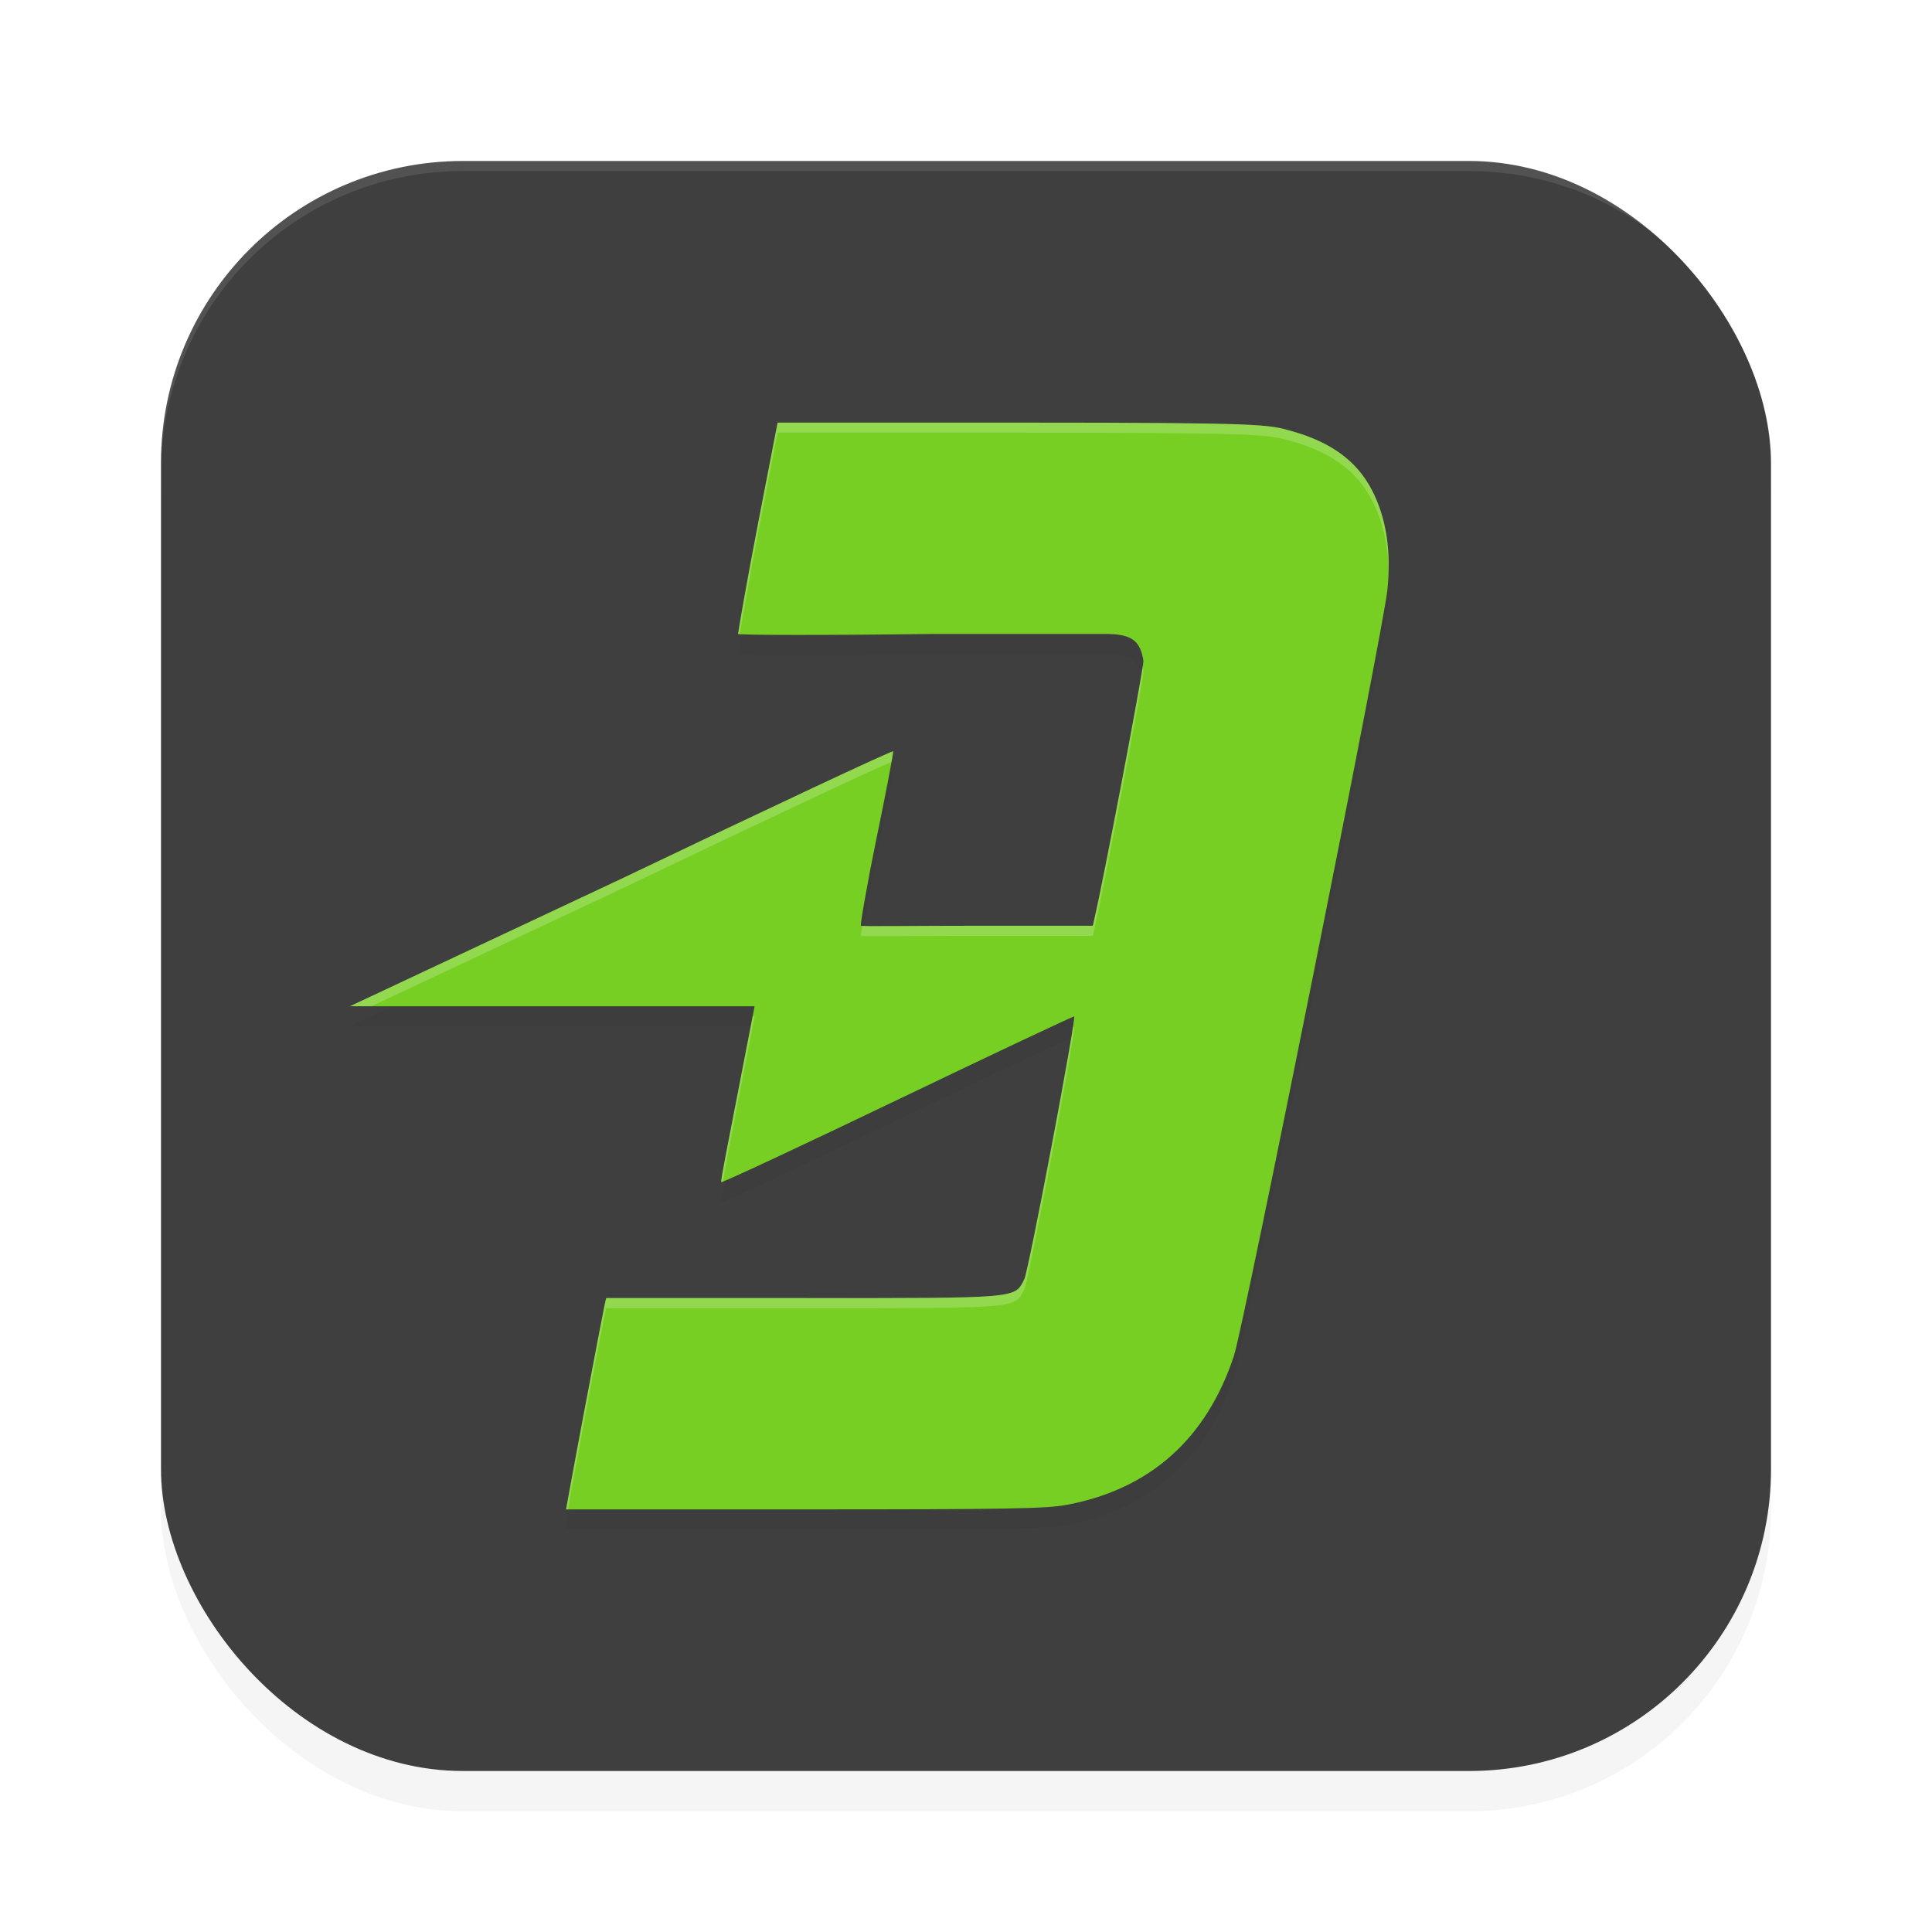 <?xml version="1.0" encoding="UTF-8" standalone="no"?>
<svg
   width="192"
   height="192"
   version="1"
   id="svg12"
   sodipodi:docname="apps_eldorado.svg"
   inkscape:version="1.1.1 (1:1.1+202109281949+c3084ef5ed)"
   xmlns:inkscape="http://www.inkscape.org/namespaces/inkscape"
   xmlns:sodipodi="http://sodipodi.sourceforge.net/DTD/sodipodi-0.dtd"
   xmlns="http://www.w3.org/2000/svg"
   xmlns:svg="http://www.w3.org/2000/svg"
   xmlns:rdf="http://www.w3.org/1999/02/22-rdf-syntax-ns#"
   xmlns:cc="http://creativecommons.org/ns#"
   xmlns:dc="http://purl.org/dc/elements/1.1/">
  <defs
     id="defs16">
    <filter
       inkscape:collect="always"
       style="color-interpolation-filters:sRGB"
       id="filter955"
       x="-0.048"
       width="1.096"
       y="-0.048"
       height="1.096">
      <feGaussianBlur
         inkscape:collect="always"
         stdDeviation="3.2"
         id="feGaussianBlur957" />
    </filter>
    <filter
       inkscape:collect="always"
       style="color-interpolation-filters:sRGB"
       id="filter11294"
       x="-0.077"
       y="-0.073"
       width="1.153"
       height="1.147">
      <feGaussianBlur
         inkscape:collect="always"
         stdDeviation="3.301"
         id="feGaussianBlur11296" />
    </filter>
  </defs>
  <sodipodi:namedview
     pagecolor="#ffffff"
     bordercolor="#666666"
     borderopacity="1"
     objecttolerance="10"
     gridtolerance="10"
     guidetolerance="10"
     inkscape:pageopacity="0"
     inkscape:pageshadow="2"
     inkscape:window-width="1920"
     inkscape:window-height="1022"
     id="namedview14"
     showgrid="false"
     inkscape:zoom="1"
     inkscape:cx="69"
     inkscape:cy="75"
     inkscape:window-x="0"
     inkscape:window-y="34"
     inkscape:window-maximized="1"
     inkscape:current-layer="svg12"
     showguides="false"
     inkscape:document-rotation="0"
     inkscape:pagecheckerboard="0"
     inkscape:snap-bbox="true"
     inkscape:snap-bbox-midpoints="true"
     inkscape:snap-global="true">
    <inkscape:grid
       type="xygrid"
       id="grid852" />
  </sodipodi:namedview>
  <rect
     style="opacity:0.2;fill:#000000;fill-opacity:1;stroke-width:4;filter:url(#filter955)"
     width="160"
     height="160"
     x="16"
     y="20"
     rx="30"
     ry="30"
     id="rect953" />
  <rect
     style="fill:#3f3f3f;fill-opacity:1;stroke-width:4"
     width="160"
     height="160"
     x="16"
     y="16"
     rx="30"
     ry="30"
     id="rect4" />
  <path
     id="rect959"
     style="fill:#ffffff;fill-opacity:1;stroke-width:4;opacity:0.1"
     d="M 46 16 C 29.38 16 16 29.38 16 46 L 16 47 C 16 30.38 29.38 17 46 17 L 146 17 C 162.62 17 176 30.38 176 47 L 176 46 C 176 29.38 162.62 16 146 16 L 46 16 z " />
  <path
     style="opacity:0.2;fill:#000000;fill-opacity:1;stroke-width:0.292;filter:url(#filter11294)"
     d="m 106.059,151.542 c 8.244,-1.564 13.841,-6.564 16.567,-14.799 0.994,-3.003 14.813,-71.958 15.248,-76.084 0.41,-3.892 -0.112,-7.245 -1.558,-10 -1.505,-2.868 -4.038,-4.717 -7.971,-5.823 C 126.054,44.192 125.826,44 101.656,44 H 77.277 L 75.309,54.153 C 74.226,59.738 73.345,64.88 73.35,65 c 0.005,0.12 8.75,0.141 19.43,0 h 17.03 c 2.563,0 3.518,0.595 3.823,2.69 0,0.931 -4.052,22.178 -4.867,25.581 L 108.608,94 H 97.161 c -6.296,0 -11.518,0.086 -11.604,0 -0.086,-0.086 0.617,-4.149 1.563,-8.748 0.946,-4.598 1.684,-8.462 1.641,-8.586 C 88.717,76.543 76.552,82.247 61.728,89.342 L 34.775,102 h 20.108 20.108 l -1.732,8.933 c -0.898,4.629 -1.665,8.464 -1.583,8.547 0.082,0.082 7.988,-3.612 17.569,-8.209 9.58,-4.597 17.457,-8.312 17.503,-8.255 0.22,0.272 -4.533,25.318 -4.96,26.134 -0.989,1.893 -0.346,1.863 -21.973,1.851 H 60.239 l -0.147,0.645 c -0.082,0.361 -0.944,4.859 -1.917,9.995 C 57.201,146.776 56.254,152 56.254,152 c 0,0 0,0 23.62,0 20.374,0 24.116,-0.065 26.185,-0.458 z"
     id="path11256"
     sodipodi:nodetypes="cssssscscsccscscssscccsssccscsscscc" />
  <path
     style="fill:#78cf24;stroke-width:0.292;fill-opacity:1"
     d="m 106.059,149.542 c 8.244,-1.564 13.841,-6.564 16.567,-14.799 0.994,-3.003 14.813,-71.958 15.248,-76.084 0.41,-3.892 -0.112,-7.245 -1.558,-10 -1.505,-2.868 -4.038,-4.717 -7.971,-5.823 C 126.054,42.192 125.826,42 101.656,42 H 77.277 L 75.309,52.153 C 74.226,57.738 73.345,62.88 73.35,63 c 0.005,0.12 8.75,0.141 19.43,0 h 17.03 c 2.563,0 3.518,0.595 3.823,2.69 0,0.931 -4.052,22.178 -4.867,25.581 L 108.608,92 H 97.161 c -6.296,0 -11.518,0.086 -11.604,0 -0.086,-0.086 0.617,-4.149 1.563,-8.748 0.946,-4.598 1.684,-8.462 1.641,-8.586 C 88.717,74.543 76.552,80.247 61.728,87.342 L 34.775,100 h 20.108 20.108 l -1.732,8.933 c -0.898,4.629 -1.665,8.464 -1.583,8.547 0.082,0.082 7.988,-3.612 17.569,-8.209 9.58,-4.597 17.457,-8.312 17.503,-8.255 0.22,0.272 -4.533,25.318 -4.96,26.134 -0.989,1.893 -0.346,1.863 -21.973,1.851 H 60.239 l -0.147,0.645 c -0.082,0.361 -0.944,4.859 -1.917,9.995 C 57.201,144.776 56.254,150 56.254,150 c 0,0 0,0 23.62,0 20.374,0 24.116,-0.065 26.185,-0.458 z"
     id="path964"
     sodipodi:nodetypes="cssssscscsccscscssscccsssccscsscscc" />
  <path
     id="path11298"
     style="fill:#ffffff;stroke-width:0.292;fill-opacity:1;opacity:0.2"
     d="M 77.277 42 L 75.309 52.152 C 74.226 57.737 73.344 62.88 73.35 63 C 73.35 63.003 73.505 63.005 73.518 63.008 C 73.723 61.73 74.385 57.916 75.309 53.152 L 77.277 43 L 101.656 43 C 125.827 43 126.054 43.192 128.344 43.836 C 132.278 44.942 134.811 46.791 136.316 49.658 C 137.368 51.662 137.923 53.986 137.994 56.6 C 138.053 53.576 137.5 50.913 136.316 48.658 C 134.811 45.791 132.278 43.942 128.344 42.836 C 126.054 42.192 125.827 42 101.656 42 L 77.277 42 z M 113.541 66.242 C 113.274 68.479 109.552 87.987 108.766 91.27 L 108.607 92 L 97.16 92 C 90.997 92 85.998 92.08 85.703 92.002 C 85.668 92.271 85.541 92.984 85.557 93 C 85.643 93.086 90.864 93 97.16 93 L 108.607 93 L 108.766 92.27 C 109.58 88.867 113.633 67.62 113.633 66.689 C 113.609 66.526 113.573 66.388 113.541 66.242 z M 88.76 74.666 C 88.716 74.542 76.553 80.246 61.729 87.342 L 34.775 100 L 36.904 100 L 61.729 88.342 C 76.234 81.399 88.026 75.868 88.574 75.746 C 88.627 75.428 88.769 74.692 88.76 74.666 z M 74.797 101 L 73.258 108.932 C 72.36 113.561 71.593 117.396 71.676 117.479 C 71.678 117.481 71.836 117.409 71.854 117.404 C 72.045 116.2 72.548 113.593 73.258 109.932 L 74.99 101 L 74.797 101 z M 106.748 102.016 C 106.748 102.015 106.63 102.07 106.627 102.07 C 105.93 106.725 102.165 126.424 101.787 127.148 C 100.798 129.042 101.442 129.013 79.814 129 L 60.238 129 L 60.092 129.645 C 60.009 130.005 59.147 134.505 58.174 139.641 C 57.2 144.777 56.254 150 56.254 150 L 56.439 150 C 56.597 149.134 57.294 145.281 58.174 140.641 C 59.147 135.505 60.009 131.005 60.092 130.645 L 60.238 130 L 79.814 130 C 101.442 130.013 100.798 130.042 101.787 128.148 C 102.214 127.332 106.968 102.287 106.748 102.016 z " />
</svg>
